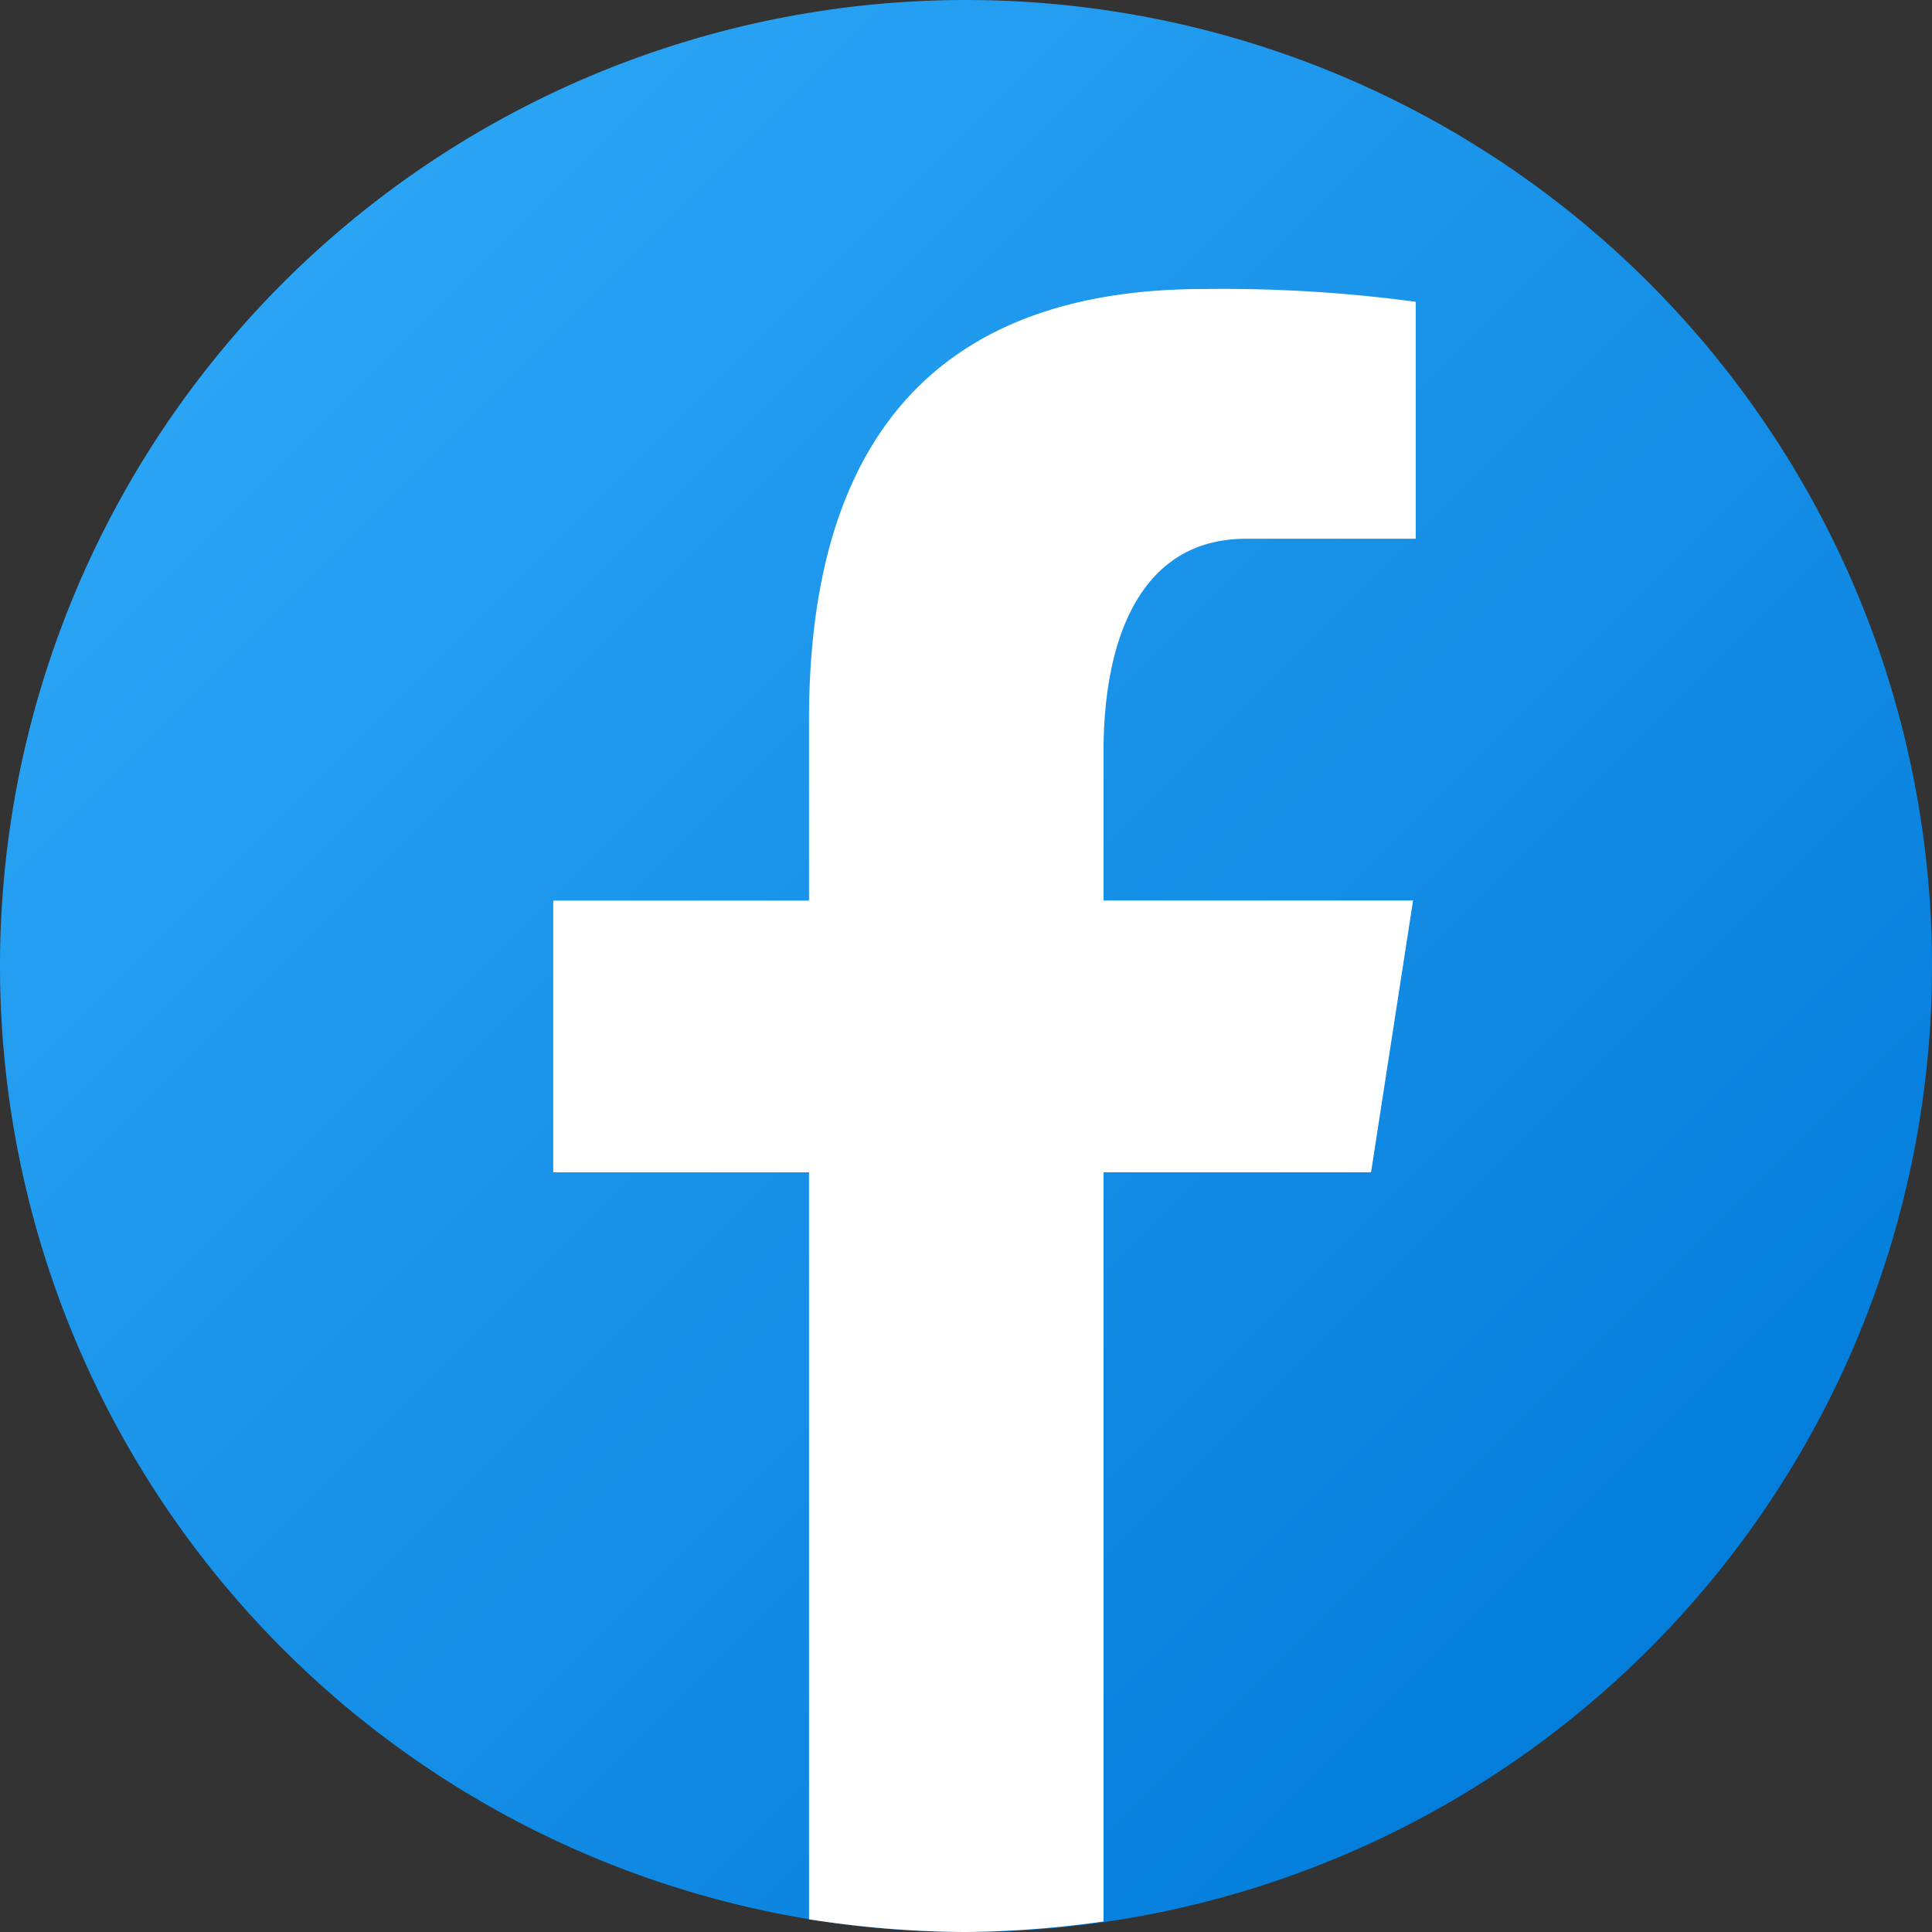 <svg id="Component_2_1" data-name="Component 2 – 1" xmlns="http://www.w3.org/2000/svg" xmlns:xlink="http://www.w3.org/1999/xlink" width="33.35" height="33.35" viewBox="0 0 33.35 33.35">
  <rect x="0" y="0" width="33.35" height="33.35" fill="#333333" stroke="none"/>
  <defs>
    <linearGradient id="linear-gradient" x1="0.15" y1="0.15" x2="0.915" y2="0.915" gradientUnits="objectBoundingBox">
      <stop offset="0" stop-color="#2aa4f4"/>
      <stop offset="1" stop-color="#007ad9"/>
    </linearGradient>
  </defs>
  <g id="Group_10325" data-name="Group 10325" transform="translate(-108.65 -688.68)">
    <g id="icons8-facebook" transform="translate(104.65 684.68)">
      <g id="Group_2345" data-name="Group 2345" transform="translate(4 4)">
        <g id="Group_10324" data-name="Group 10324">
          <path id="Path_1032" data-name="Path 1032" d="M20.675,4A16.675,16.675,0,1,0,37.35,20.675,16.675,16.675,0,0,0,20.675,4Z" transform="translate(-4 -4)" fill="url(#linear-gradient)"/>
          <path id="Path_1033" data-name="Path 1033" d="M25.559,27.459h4.618l.725-4.691H25.559V20.2c0-1.949.637-3.677,2.46-3.677h2.929V12.433a24.894,24.894,0,0,0-3.66-.221c-4.3,0-6.813,2.268-6.813,7.436v3.121H16.06V27.46h4.415V40.354a18.049,18.049,0,0,0,2.669.219,17.952,17.952,0,0,0,2.415-.182Z" transform="translate(-6.51 -7.223)" fill="#fff"/>
        </g>
      </g>
    </g>
  </g>
</svg>
